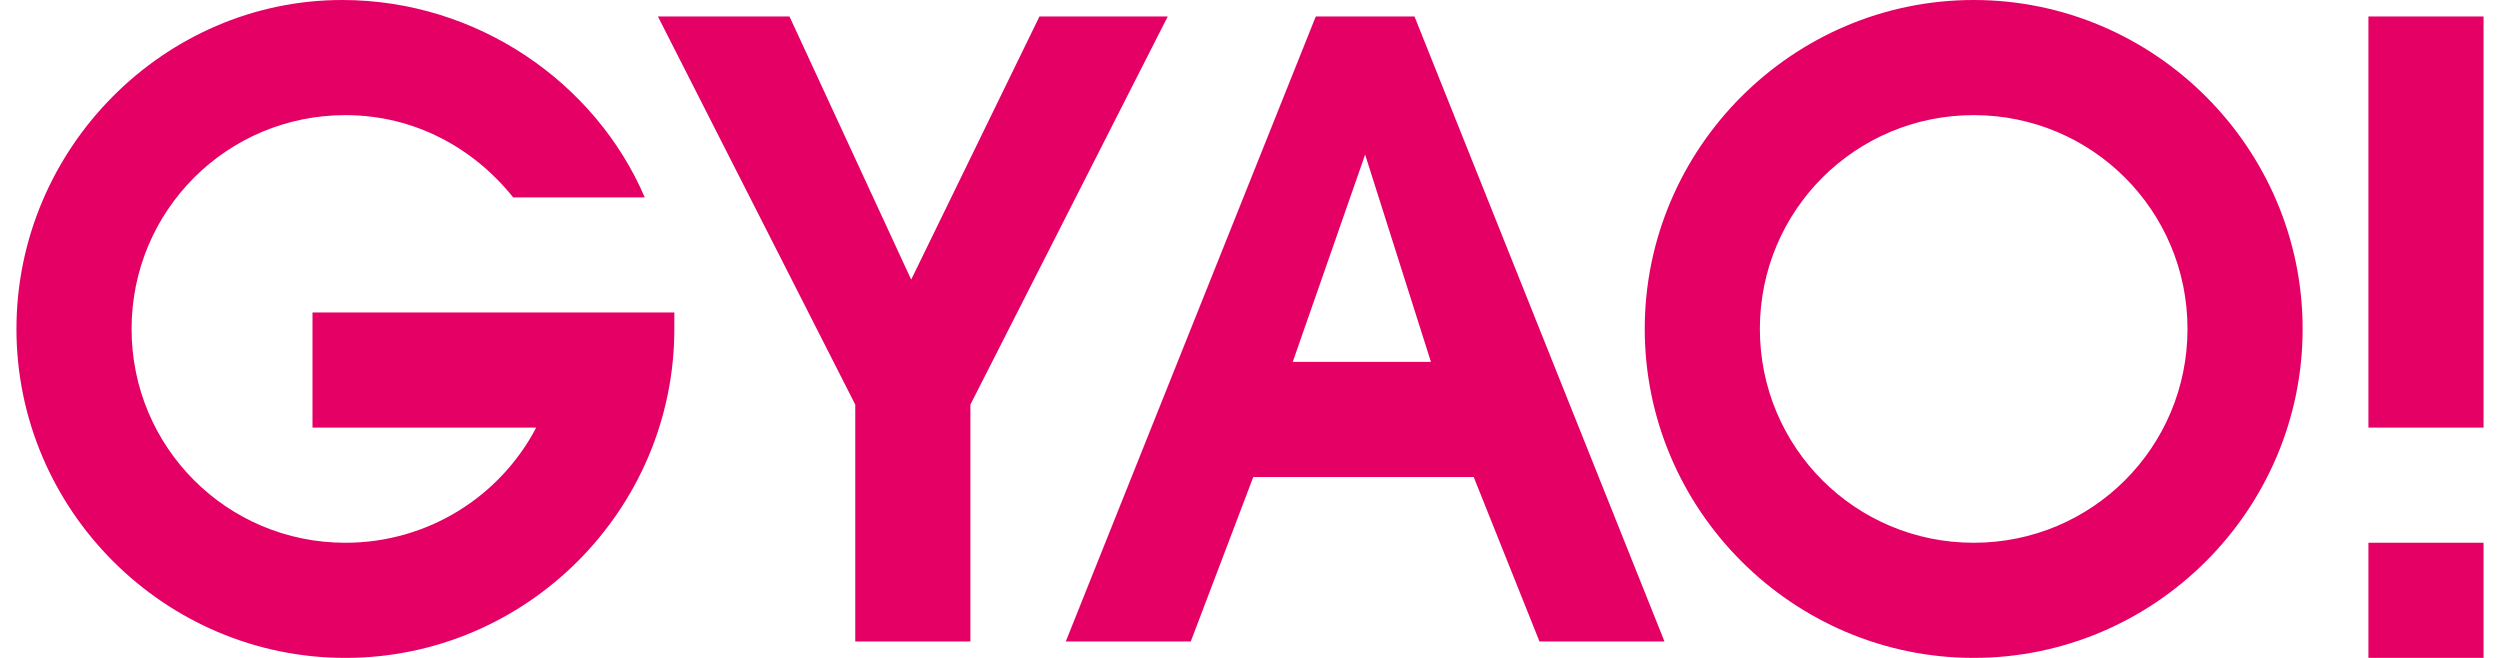 <svg height="20" viewBox="0 0 76 20" width="76" xmlns="http://www.w3.org/2000/svg"><path d="m72 16.5h3.5v3.5h-3.5zm0-16h3.5v12.5h-3.5zm-48 0 3.7 8 3.9-8h3.9l-6 11.8v7.2h-3.5v-7.2l-6-11.8zm16 0h3l7.6 19h-3.8l-2-5h-6.7l-1.9 5h-3.8zm-.7 10.5h4.2l-2-6.3zm20.7-11c-5.5 0-10 4.5-10 10s4.5 10 10 10 10-4.5 10-10-4.5-10-10-10m0 16.5c-3.6 0-6.5-2.9-6.5-6.5s2.9-6.5 6.5-6.5 6.5 2.9 6.5 6.5-2.9 6.5-6.5 6.5zm-50.5-7v3.5h6.8c-1.1 2.1-3.3 3.5-5.8 3.5-3.6 0-6.5-2.9-6.5-6.5s2.9-6.5 6.5-6.5c2.1 0 3.9 1 5.1 2.5h4c-1.5-3.5-5.1-6-9.2-6-5.4 0-9.9 4.5-9.9 10s4.5 10 10 10 10-4.5 10-10v-.5z" fill="#e50065"/></svg>